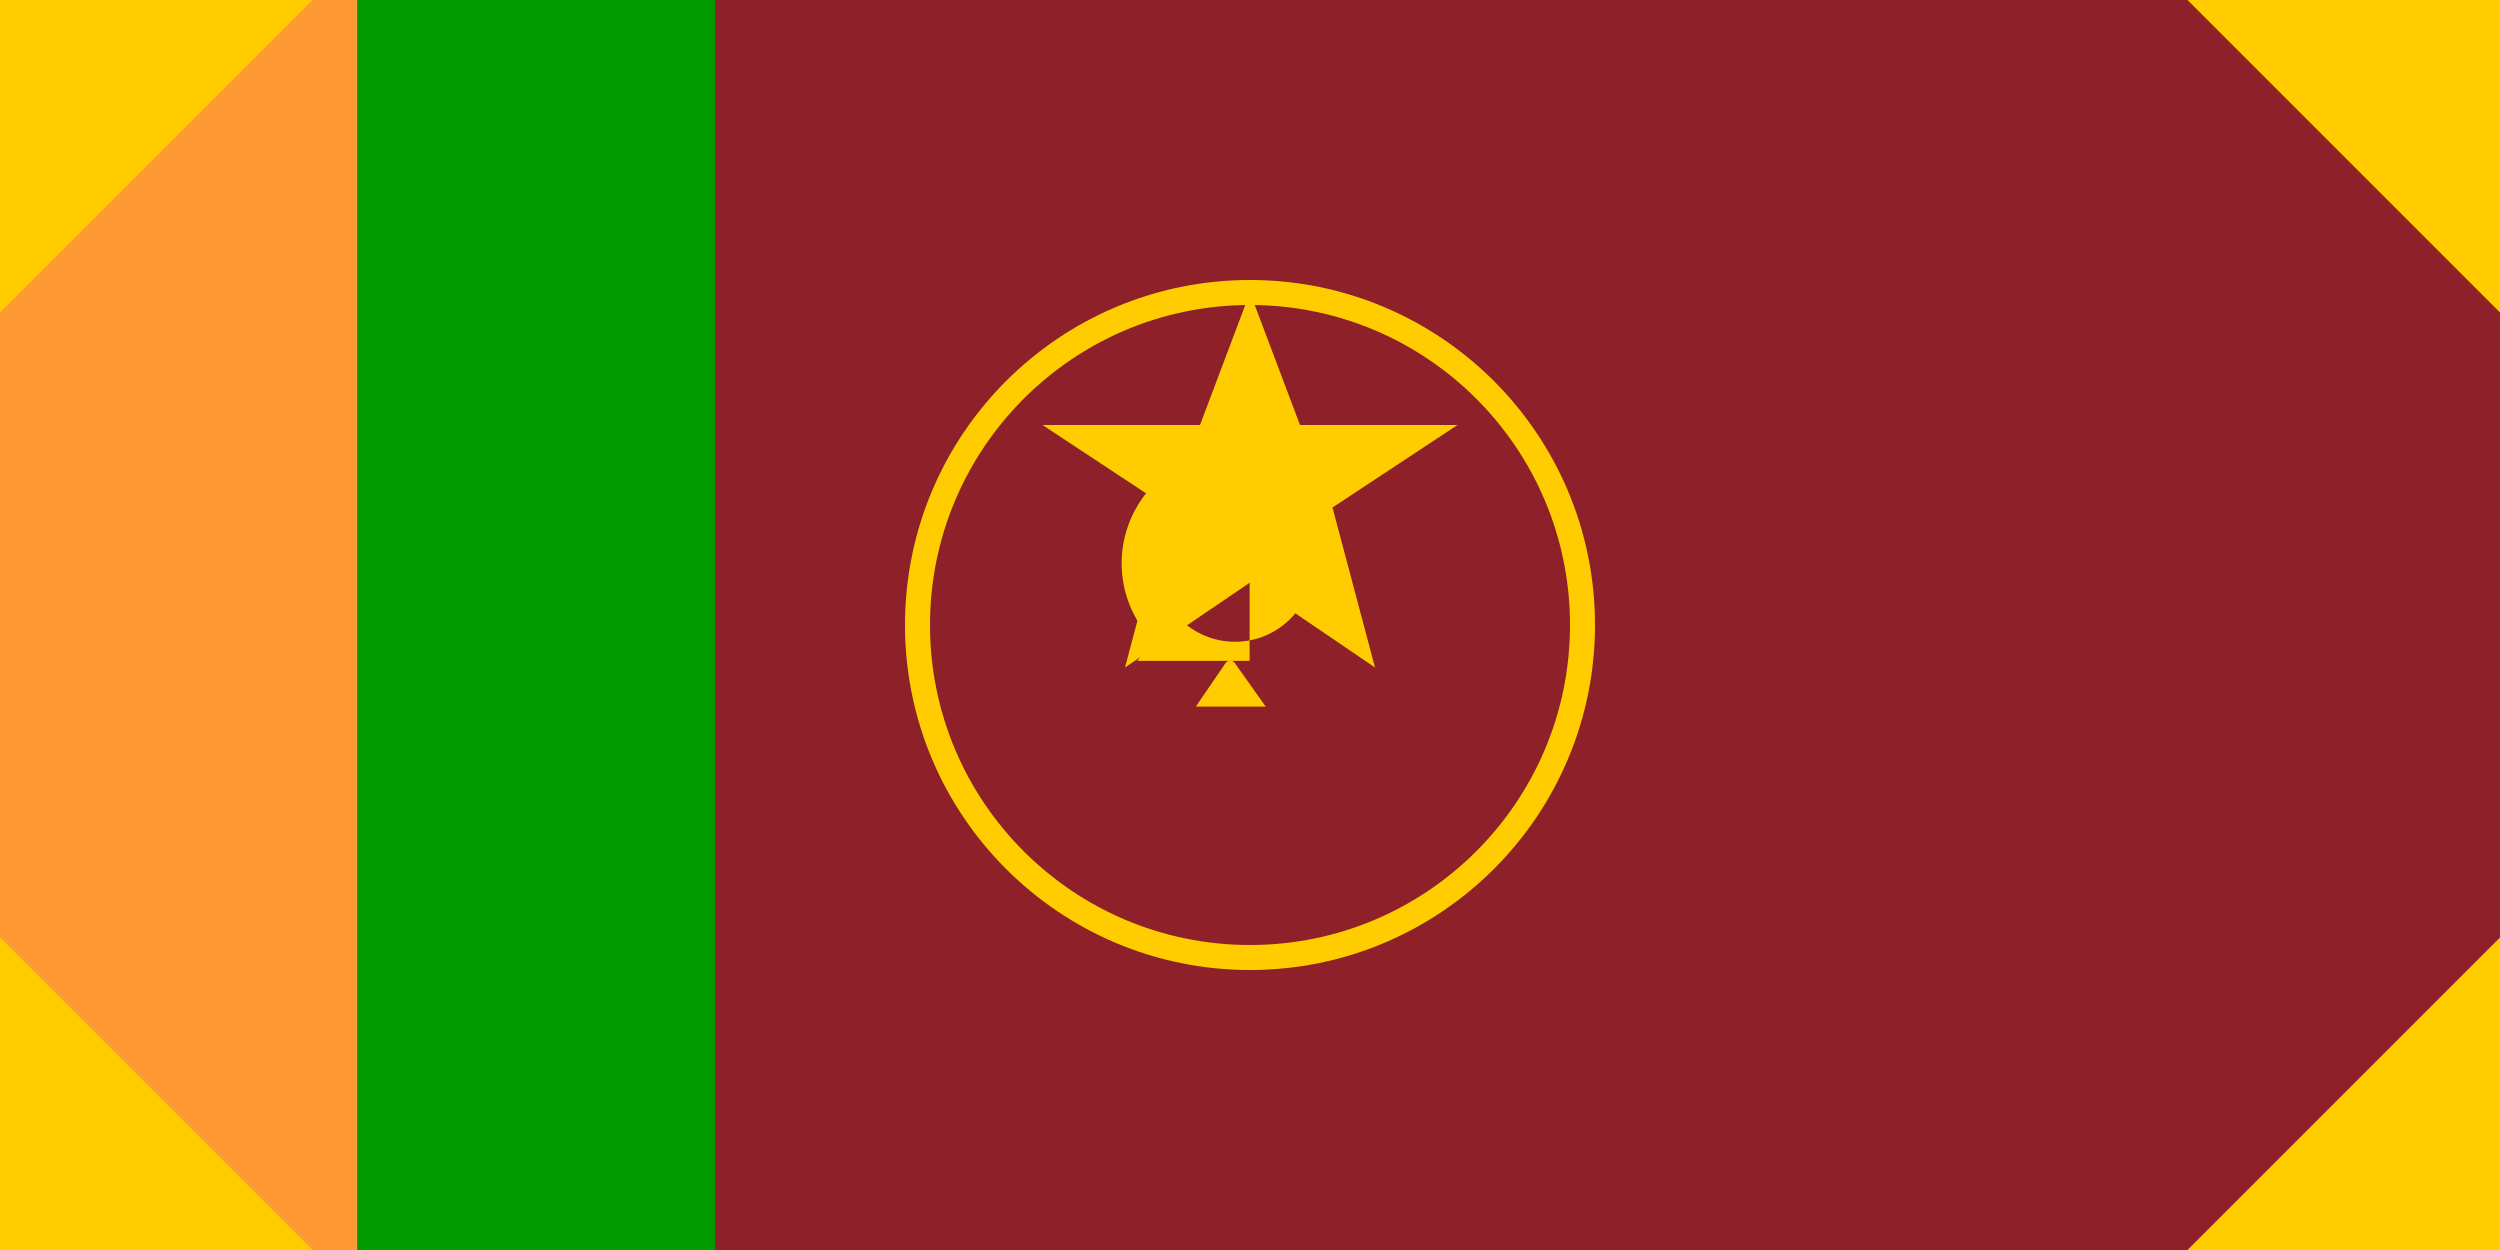 <svg xmlns="http://www.w3.org/2000/svg" viewBox="0 0 1000000 500000">
	<rect width="1000000" height="500000" fill="#8D2029"/>
	<rect width="143000" height="500000" fill="#F93"/>
	<rect width="143000" height="500000" x="143000" fill="#090"/>
	<path fill="#FC0" d="M0 0v125000L125000 0Zm0 500000V375000l125000 125000ZM1000000 0v125000L875000 0Zm0 500000V375000L875000 500000Z"/>
	<circle cx="500000" cy="250000" r="133000" fill="none" stroke="#FC0" stroke-width="10000"/>
	<path fill="#FC0" d="M500000 117000l20000 53000h63000l-50000 33000 17000 64000-50000-34000-50000 34000 17000-64000-50000-33000h63000Z"/>
	<g fill="#FC0">
		<path d="M494000 265325a2348 2348 0 0 0-1925-1025c-775 0-1500 400-1925 1025l-11825 17325H506300L494000 265325z"/>
		<path d="M494000 180000c-24925 0-45350 20425-45350 45350 0 11775 4575 22450 12050 30625l-5725 8375h44875V180000H494000z m0 76700c-17300 0-31350-14050-31350-31350S476700 194000 494000 194000s31350 14050 31350 31350S511300 256700 494000 256700z"/>
	</g>
</svg>